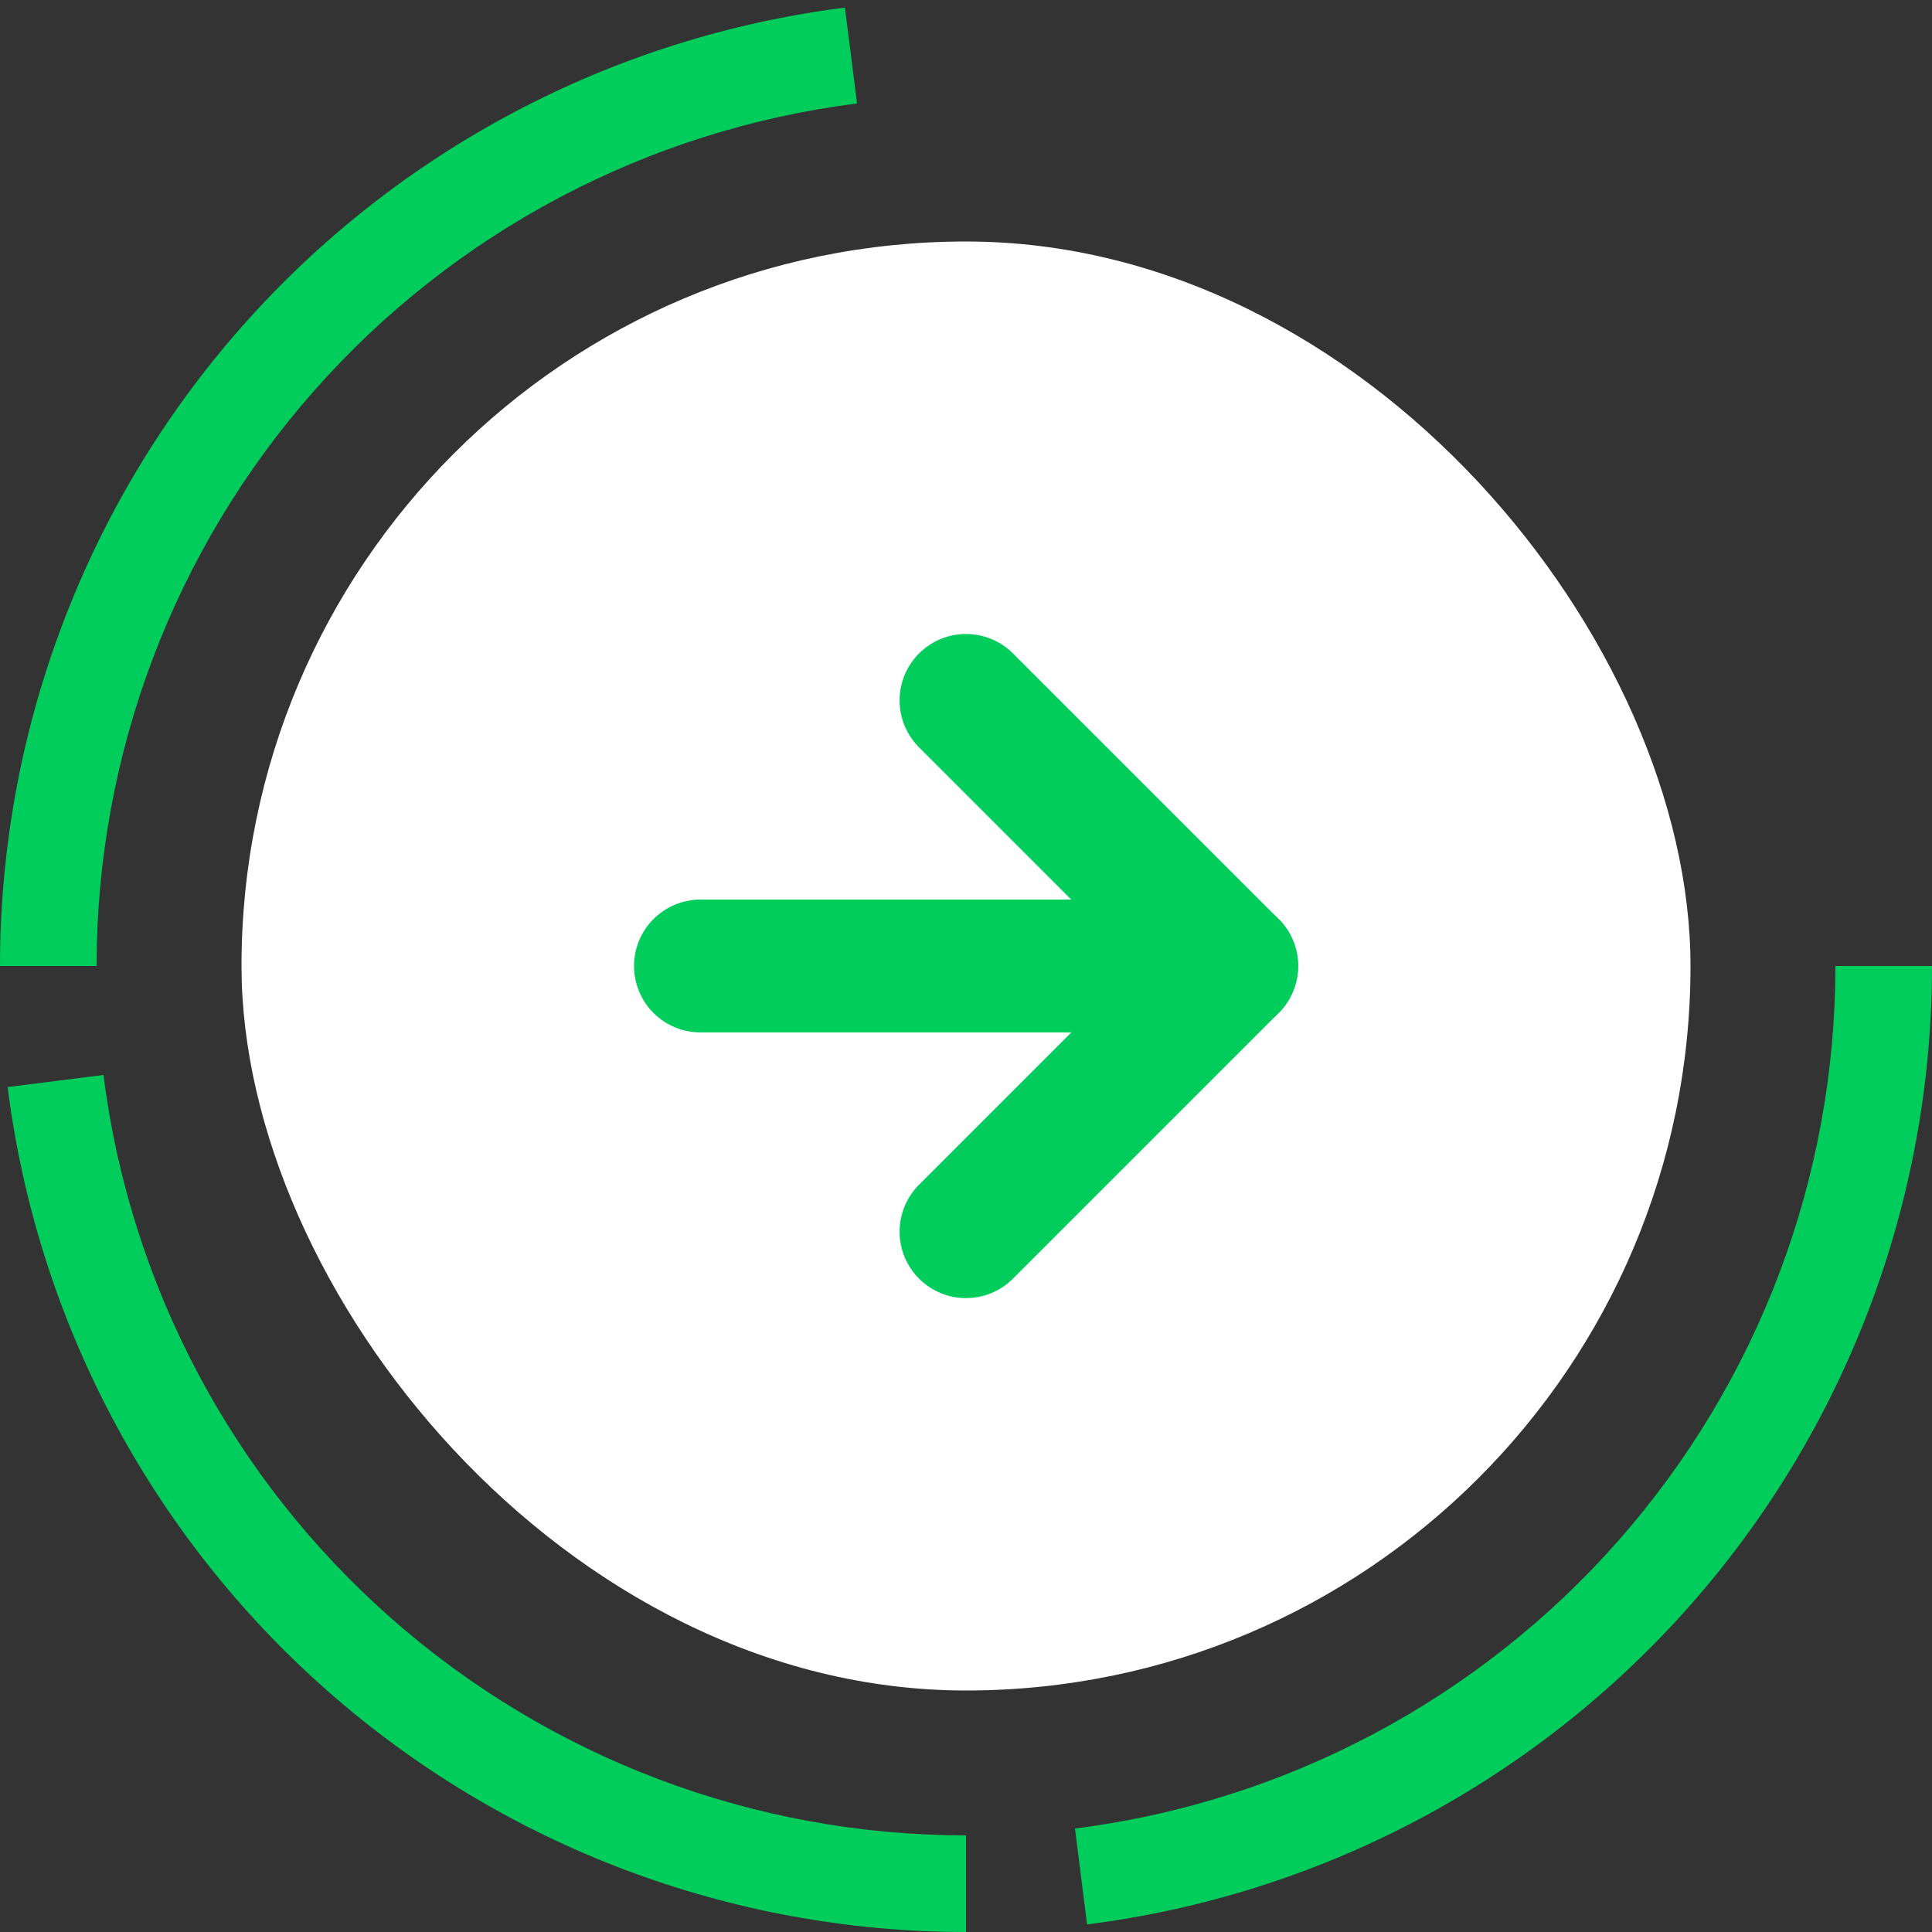 <svg width="80" height="80" viewBox="0 0 80 80" fill="none" xmlns="http://www.w3.org/2000/svg">
<rect x="0" y="0" width="80" height="80" fill="#333333" stroke="none"/>
<rect x="10" y="10" width="60" height="60" rx="30" fill="white"/>
<path d="M40 51.002L51 40.002L40 29.002" stroke="#01CD5D" stroke-width="5.5" stroke-linecap="round" stroke-linejoin="round"/>
<path d="M29.004 40H51.004" stroke="#01CD5D" stroke-width="5.5" stroke-linecap="round" stroke-linejoin="round"/>
<path d="M80 40C80 49.74 76.446 59.146 70.004 66.453C63.563 73.759 54.677 78.464 45.013 79.685L44.512 75.716C53.209 74.617 61.207 70.383 67.004 63.807C72.801 57.231 76 48.766 76 40H80Z" fill="#01CD5D"/>
<path d="M40 80C30.26 80 20.854 76.446 13.547 70.004C6.241 63.563 1.536 54.677 0.315 45.013L4.284 44.512C5.383 53.209 9.617 61.207 16.193 67.004C22.768 72.801 31.234 76 40 76V80Z" fill="#01CD5D"/>
<path d="M0 40C8.51533e-07 30.26 3.554 20.854 9.996 13.547C16.437 6.241 25.323 1.536 34.987 0.315L35.488 4.284C26.791 5.383 18.793 9.617 12.996 16.193C7.199 22.768 4 31.234 4 40H0Z" fill="#01CD5D"/>
</svg>
